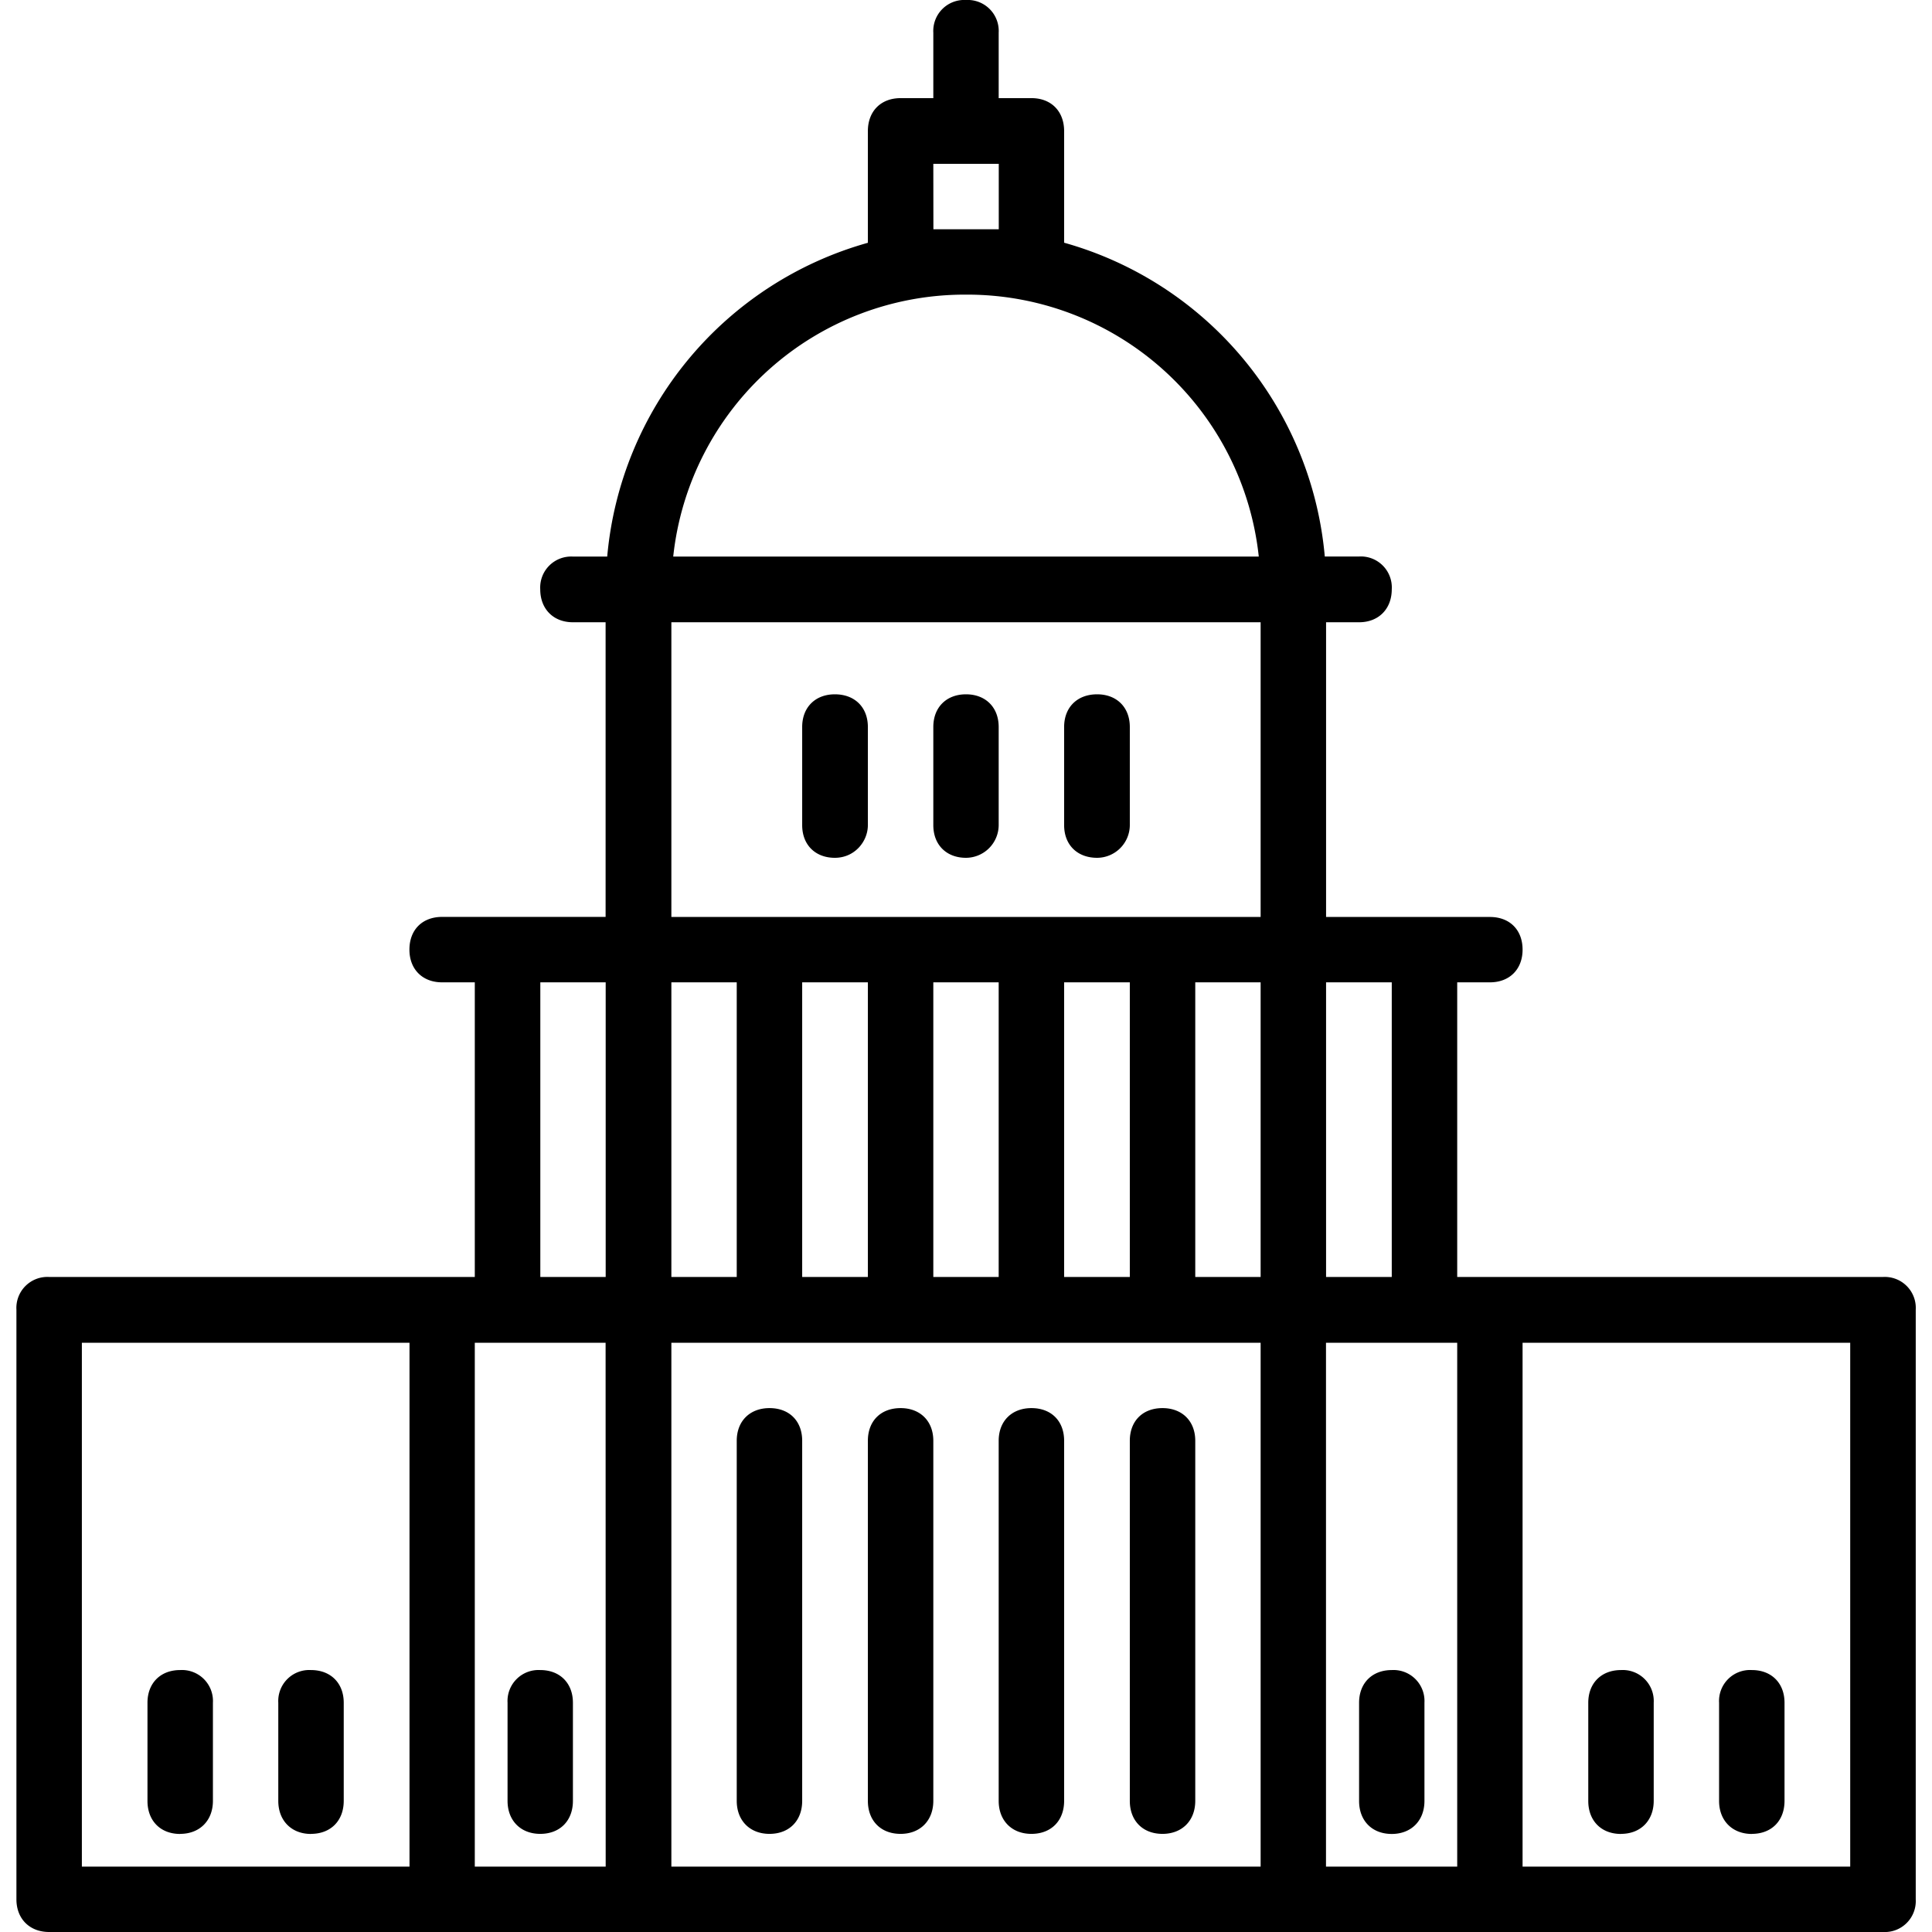 <svg xmlns="http://www.w3.org/2000/svg" width="32" height="32" viewBox="0 0 24 24">
    <path d="M2.238 22.781c.242 0 .407-.164.407-.41v-1.219a.385.385 0 0 0-.407-.406c-.246 0-.406.164-.406.406v1.22c0 .245.16.41.406.41zm0 0M3.863 22.781c.246 0 .407-.164.407-.41v-1.219c0-.242-.16-.406-.407-.406a.385.385 0 0 0-.406.406v1.22c0 .245.164.41.406.41zm0 0M9.559 22.781c.246 0 .406-.164.406-.41v-4.473c0-.246-.16-.406-.406-.406-.243 0-.407.16-.407.406v4.473c0 .246.164.41.407.41zm0 0M11.188 22.781c.242 0 .406-.164.406-.41v-4.473c0-.246-.164-.406-.406-.406-.247 0-.407.16-.407.406v4.473c0 .246.16.41.406.41zm0 0M12.813 22.781c.246 0 .406-.164.406-.41v-4.473c0-.246-.16-.406-.406-.406-.243 0-.407.16-.407.406v4.473c0 .246.164.41.406.41zm0 0M14.441 22.781c.243 0 .407-.164.407-.41v-4.473c0-.246-.164-.406-.407-.406-.246 0-.406.16-.406.406v4.473c0 .246.16.41.406.41zm0 0"/>
    <path d="M23.39 15.863h-5.288v-3.66h.406c.246 0 .406-.164.406-.406 0-.246-.16-.406-.406-.406h-2.035V7.73h.41c.242 0 .406-.165.406-.41a.385.385 0 0 0-.406-.407h-.426a4.459 4.459 0 0 0-3.238-3.898V1.629c0-.246-.16-.41-.406-.41h-.407V.406A.385.385 0 0 0 12 0a.385.385 0 0 0-.406.406v.813h-.406c-.247 0-.407.164-.407.41v1.387a4.459 4.459 0 0 0-3.238 3.898h-.426a.385.385 0 0 0-.406.406c0 .246.164.41.406.41h.406v3.66h-2.03c-.247 0-.407.16-.407.407 0 .242.16.406.406.406h.406v3.66H.61a.385.385 0 0 0-.406.407v7.324c0 .242.164.406.406.406h22.782a.385.385 0 0 0 .406-.406V16.27a.385.385 0 0 0-.406-.407zM5.087 23.188h-4.07V16.68h4.07zm2.437 0H5.898V16.68h1.625zm0-7.325h-.812v-3.66h.812zm4.07-13.828h.813v.813h-.812zM12 3.66a3.642 3.642 0 0 1 3.637 3.254H8.363A3.642 3.642 0 0 1 12 3.66zm-3.66 8.543h.812v3.66H8.34zm7.32 10.985H8.34V16.68h7.32zm-5.695-7.325v-3.66h.816v3.66zm1.629 0v-3.66h.812v3.66zm1.625 0v-3.66h.816v3.66zm2.441 0h-.812v-3.66h.812zm0-4.472H8.34V7.73h7.32zm.813.812h.816v3.66h-.816zm1.629 10.985h-1.63V16.68h1.63zm4.882 0h-4.07V16.68h4.07zm0 0"/>
    <path d="M20.137 22.781c.242 0 .406-.164.406-.41v-1.219a.385.385 0 0 0-.406-.406c-.246 0-.407.164-.407.406v1.22c0 .245.16.41.407.41zm0 0M21.762 22.781c.246 0 .406-.164.406-.41v-1.219c0-.242-.16-.406-.406-.406a.385.385 0 0 0-.407.406v1.22c0 .245.165.41.407.41zm0 0M6.305 22.371c0 .246.164.41.406.41.246 0 .406-.164.406-.41v-1.219c0-.242-.16-.406-.406-.406a.385.385 0 0 0-.406.406zm0 0M17.29 20.746c-.247 0-.407.164-.407.406v1.22c0 .245.16.41.406.41.242 0 .406-.165.406-.41v-1.22a.385.385 0 0 0-.406-.406zm0 0M12 10.656a.408.408 0 0 0 .406-.406V9.031c0-.246-.164-.406-.406-.406-.242 0-.406.16-.406.406v1.219c0 .246.164.406.406.406zm0 0M13.629 10.656a.408.408 0 0 0 .406-.406V9.031c0-.246-.164-.406-.406-.406-.246 0-.41.16-.41.406v1.219c0 .246.164.406.41.406zm0 0M10.371 10.656c.246 0 .41-.203.41-.406V9.031c0-.246-.164-.406-.41-.406-.242 0-.406.16-.406.406v1.219c0 .246.164.406.406.406zm0 0"/>
</svg>
